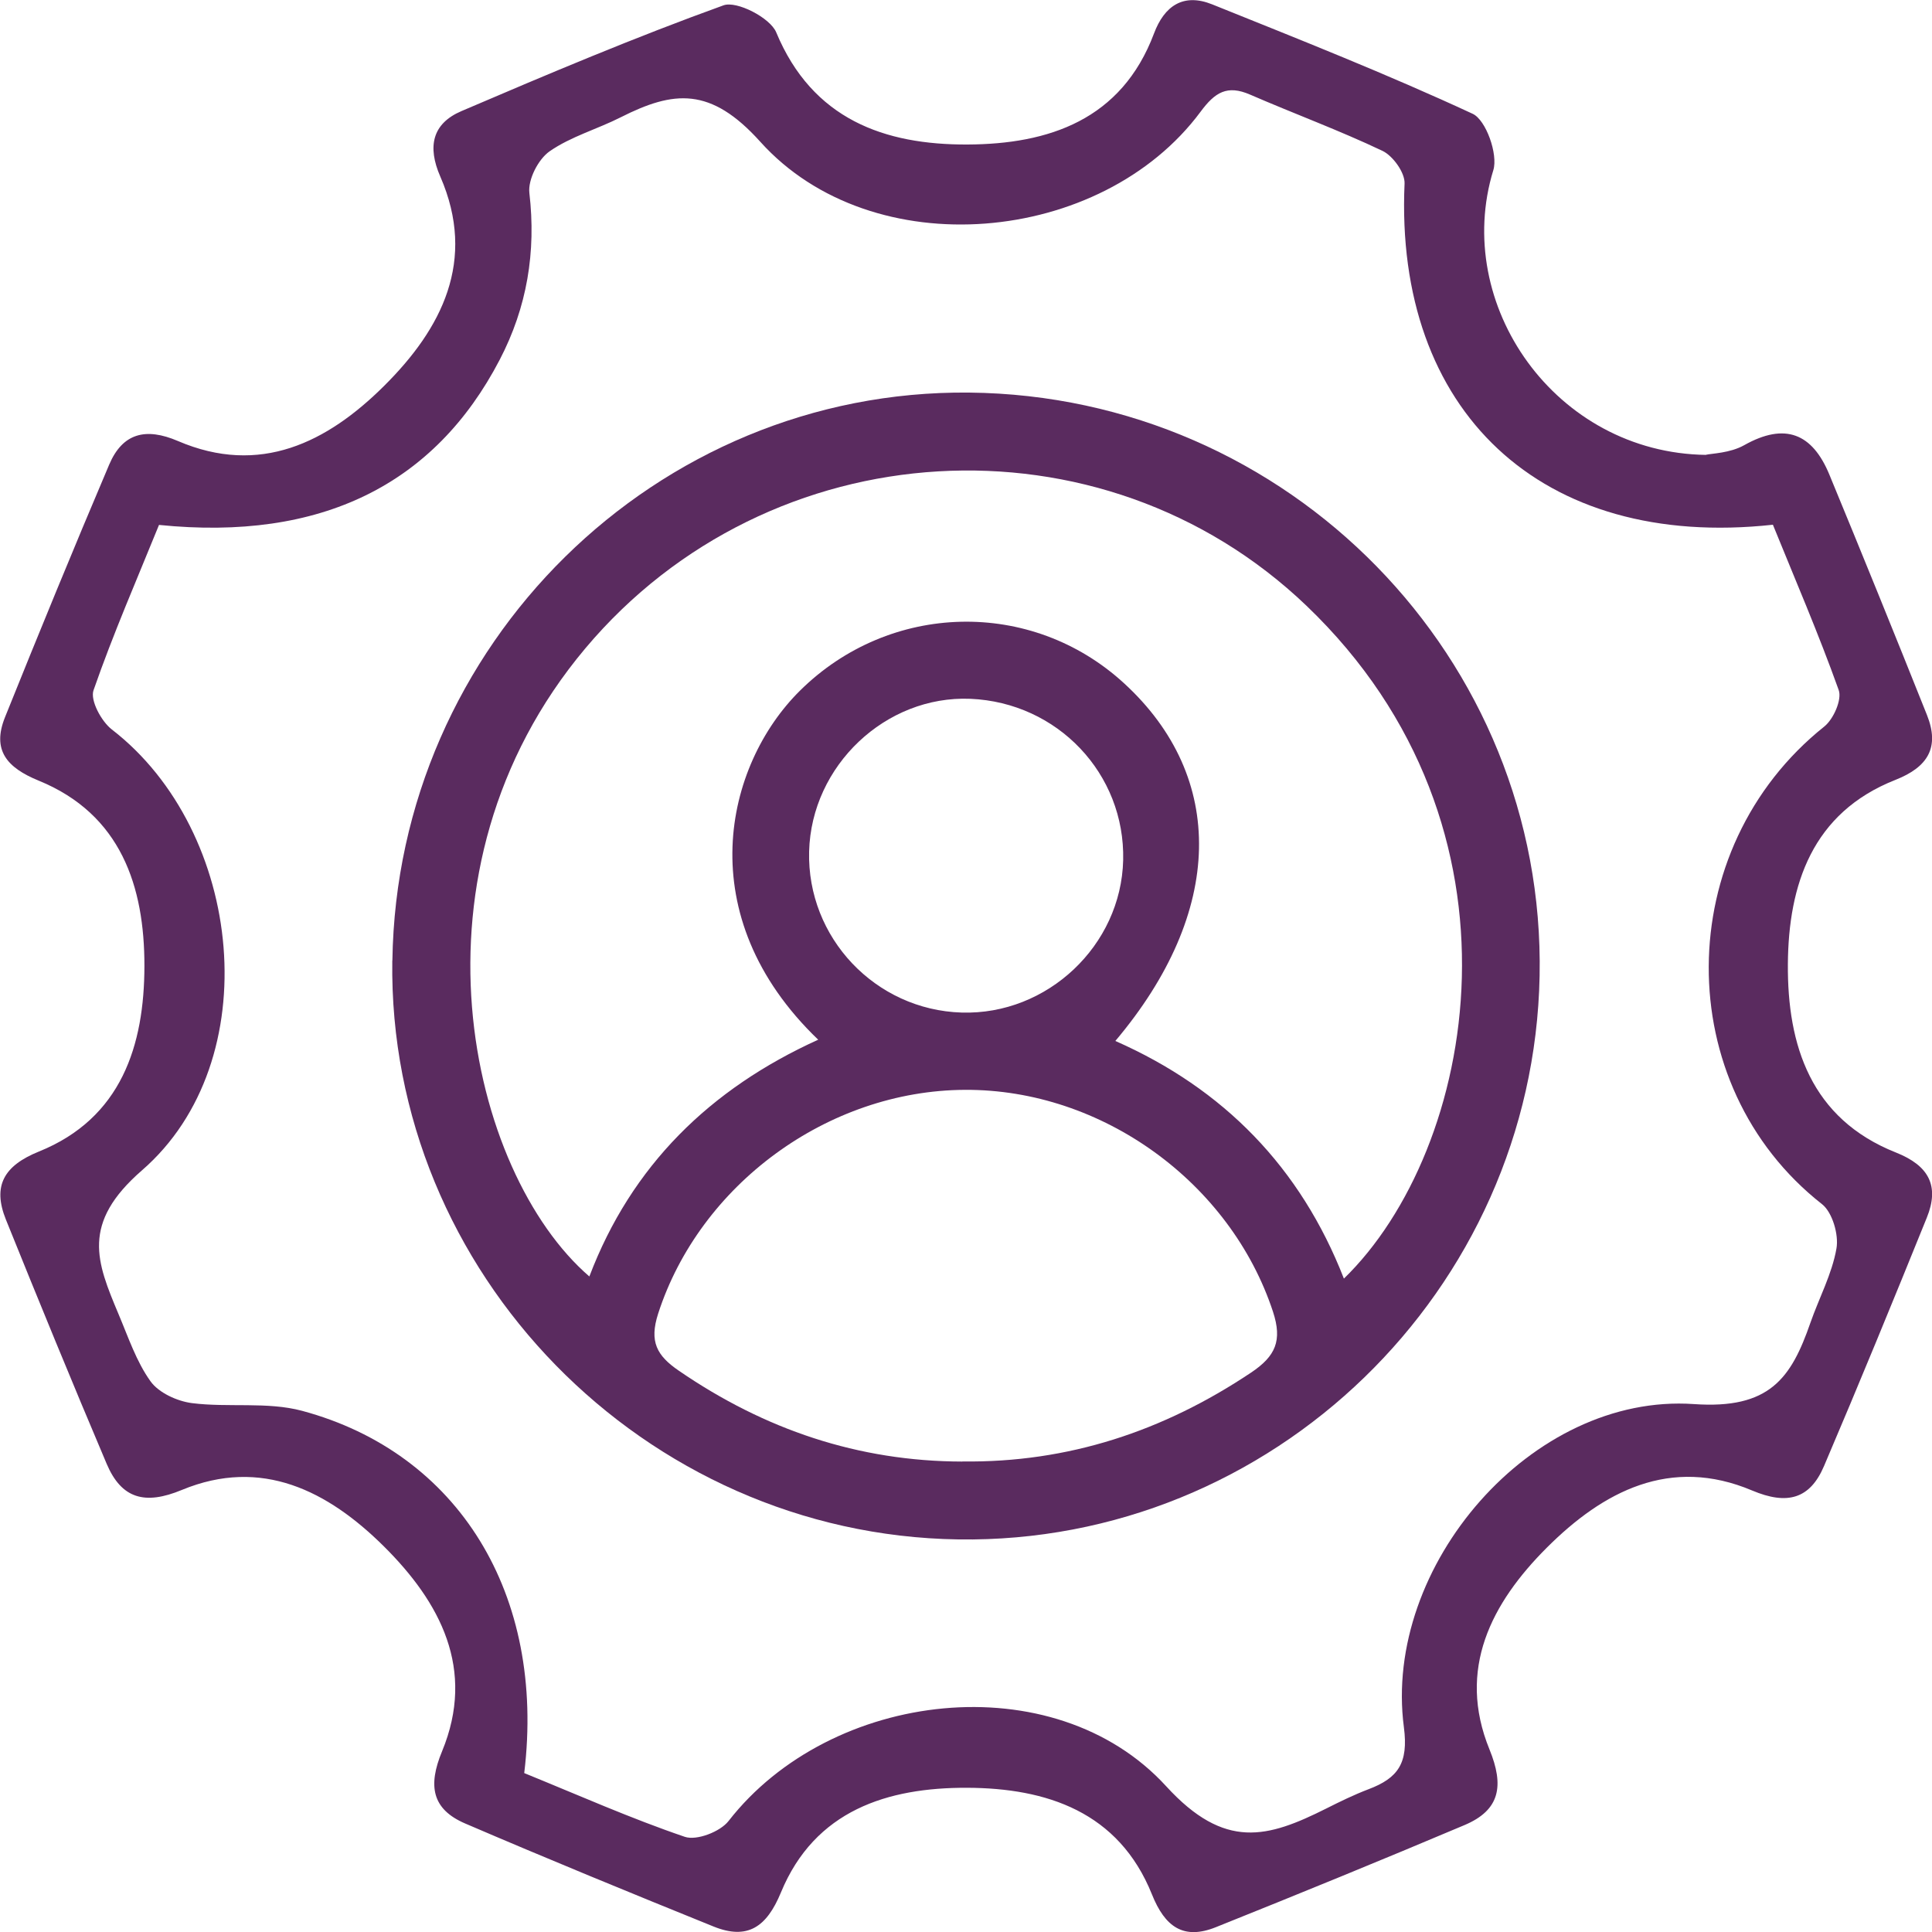<?xml version="1.0" encoding="UTF-8"?>
<svg id="Layer_1" data-name="Layer 1" xmlns="http://www.w3.org/2000/svg" viewBox="0 0 200 200">
  <defs>
    <style>
      .cls-1 {
        fill: #5a2b5f;
      }
    </style>
  </defs>
  <path class="cls-1" d="M176.59,47.08c.59-.14,2.5-.17,3.96-.99,4.24-2.39,7.06-1.22,8.82,3.03,3.42,8.28,6.79,16.58,10.11,24.9,1.33,3.34,.11,5.38-3.26,6.71-8.63,3.4-11.08,10.86-11.14,19.07-.06,8.41,2.37,16.01,11.19,19.51,3.4,1.35,4.53,3.45,3.19,6.75-3.48,8.6-7,17.18-10.64,25.71-1.46,3.42-3.82,4.05-7.43,2.53-8.49-3.59-15.44,.09-21.28,5.93-5.71,5.71-9.31,12.56-5.92,20.87,1.53,3.75,1.11,6.27-2.58,7.83-8.54,3.61-17.13,7.12-25.74,10.57-3.36,1.35-5.28-.04-6.62-3.39-3.44-8.56-10.91-11.01-19.14-11.04-8.23-.03-15.76,2.33-19.27,10.84-1.47,3.56-3.44,4.95-6.98,3.52-8.6-3.48-17.18-7-25.7-10.66-3.45-1.48-3.88-3.91-2.4-7.47,3.51-8.5-.18-15.43-6.05-21.25-5.75-5.69-12.61-9.24-20.89-5.81-3.83,1.59-6.25,.9-7.78-2.71-3.56-8.39-7.02-16.83-10.43-25.28-1.4-3.48-.22-5.57,3.41-7.04,8.56-3.45,10.92-11.01,10.93-19.21,.01-8.22-2.42-15.71-10.95-19.19-3.3-1.35-4.85-3.16-3.48-6.57,3.52-8.75,7.1-17.48,10.79-26.16,1.38-3.23,3.76-3.86,7.1-2.43,8.5,3.65,15.47,.14,21.33-5.68,5.99-5.94,9.63-12.99,5.84-21.69-1.36-3.11-.83-5.49,2.19-6.78,8.97-3.84,17.96-7.64,27.13-10.95,1.37-.49,4.82,1.29,5.45,2.79,3.75,9.03,11.23,11.66,19.81,11.62,8.38-.04,15.93-2.53,19.3-11.49,1.08-2.88,3.05-4.21,6.02-3.02,9.05,3.64,18.13,7.23,26.97,11.33,1.38,.64,2.64,4.19,2.14,5.83-4.28,13.92,6.43,29.28,22.03,29.48ZM54.27,183.55c5.63,2.29,11.04,4.7,16.63,6.6,1.22,.41,3.66-.53,4.52-1.64,10.58-13.59,33.68-16.3,45.3-3.6,6.07,6.64,10.52,5.34,16.57,2.31,1.43-.72,2.88-1.43,4.38-2,3.04-1.15,4.15-2.68,3.66-6.42-2.2-16.68,13.24-34.61,30.02-33.45,7.84,.55,10.07-2.68,12.06-8.41,.9-2.58,2.24-5.06,2.7-7.7,.25-1.43-.42-3.74-1.5-4.59-15.72-12.34-15.62-36.78,.24-49.44,.95-.76,1.85-2.79,1.49-3.78-2.09-5.85-4.56-11.56-6.81-17.11-24.04,2.62-39.18-11.8-38.13-35.32,.05-1.12-1.2-2.86-2.28-3.38-4.48-2.13-9.16-3.85-13.72-5.83-2.36-1.02-3.62-.25-5.12,1.78-10.26,13.83-33.98,16-45.58,3.1-5.14-5.71-8.96-5.3-14.44-2.53-2.43,1.23-5.16,1.99-7.36,3.52-1.18,.82-2.26,2.93-2.1,4.31,.71,6.12-.24,11.83-3.07,17.27-6.74,12.94-18.5,18.8-35.27,17.1-2.25,5.55-4.74,11.25-6.78,17.12-.36,1.04,.81,3.21,1.89,4.05,13.67,10.54,16.14,34.34,3.13,45.64-6.34,5.51-4.7,9.48-2.42,14.91,1,2.36,1.83,4.88,3.3,6.93,.85,1.19,2.75,2.06,4.29,2.26,3.78,.48,7.8-.17,11.41,.8,16.16,4.35,25.22,18.98,22.99,37.48Z"/>
  <path class="cls-1" d="M40.62,99.43c.47-32.7,27.29-59.11,59.7-58.79,33.11,.33,59.7,27.52,59.06,60.39-.63,32.58-27.7,58.81-60.18,58.33-32.52-.48-59.05-27.62-58.59-59.93Zm98.5,32.93c13.68-13.28,20.17-46.65-3.87-69.65-21.22-20.3-55.59-18.27-74.65,4.4-19.39,23.07-12.05,54.28,.41,65.03,4.36-11.48,12.49-19.43,23.69-24.51-13.35-12.81-9.68-28.43-1.88-36.14,9.28-9.18,23.93-9.57,33.54-.76,10.61,9.73,10.38,23.67-.9,37.03,11.23,4.95,19.18,13.11,23.66,24.6Zm-39.5,18.93c10.95,.14,20.81-3.13,29.89-9.2,2.54-1.7,3.25-3.31,2.27-6.3-4.4-13.36-17.68-23.04-31.88-22.97-14.24,.06-27.47,9.85-31.77,23.17-.93,2.89-.15,4.34,2.15,5.91,8.86,6.08,18.56,9.38,29.34,9.4Zm-.07-46.47c8.87,.27,16.51-6.94,16.72-15.78,.21-8.94-6.79-16.32-15.82-16.7-8.77-.36-16.46,6.92-16.69,15.8-.23,8.93,6.86,16.41,15.79,16.68Z"/>
</svg>